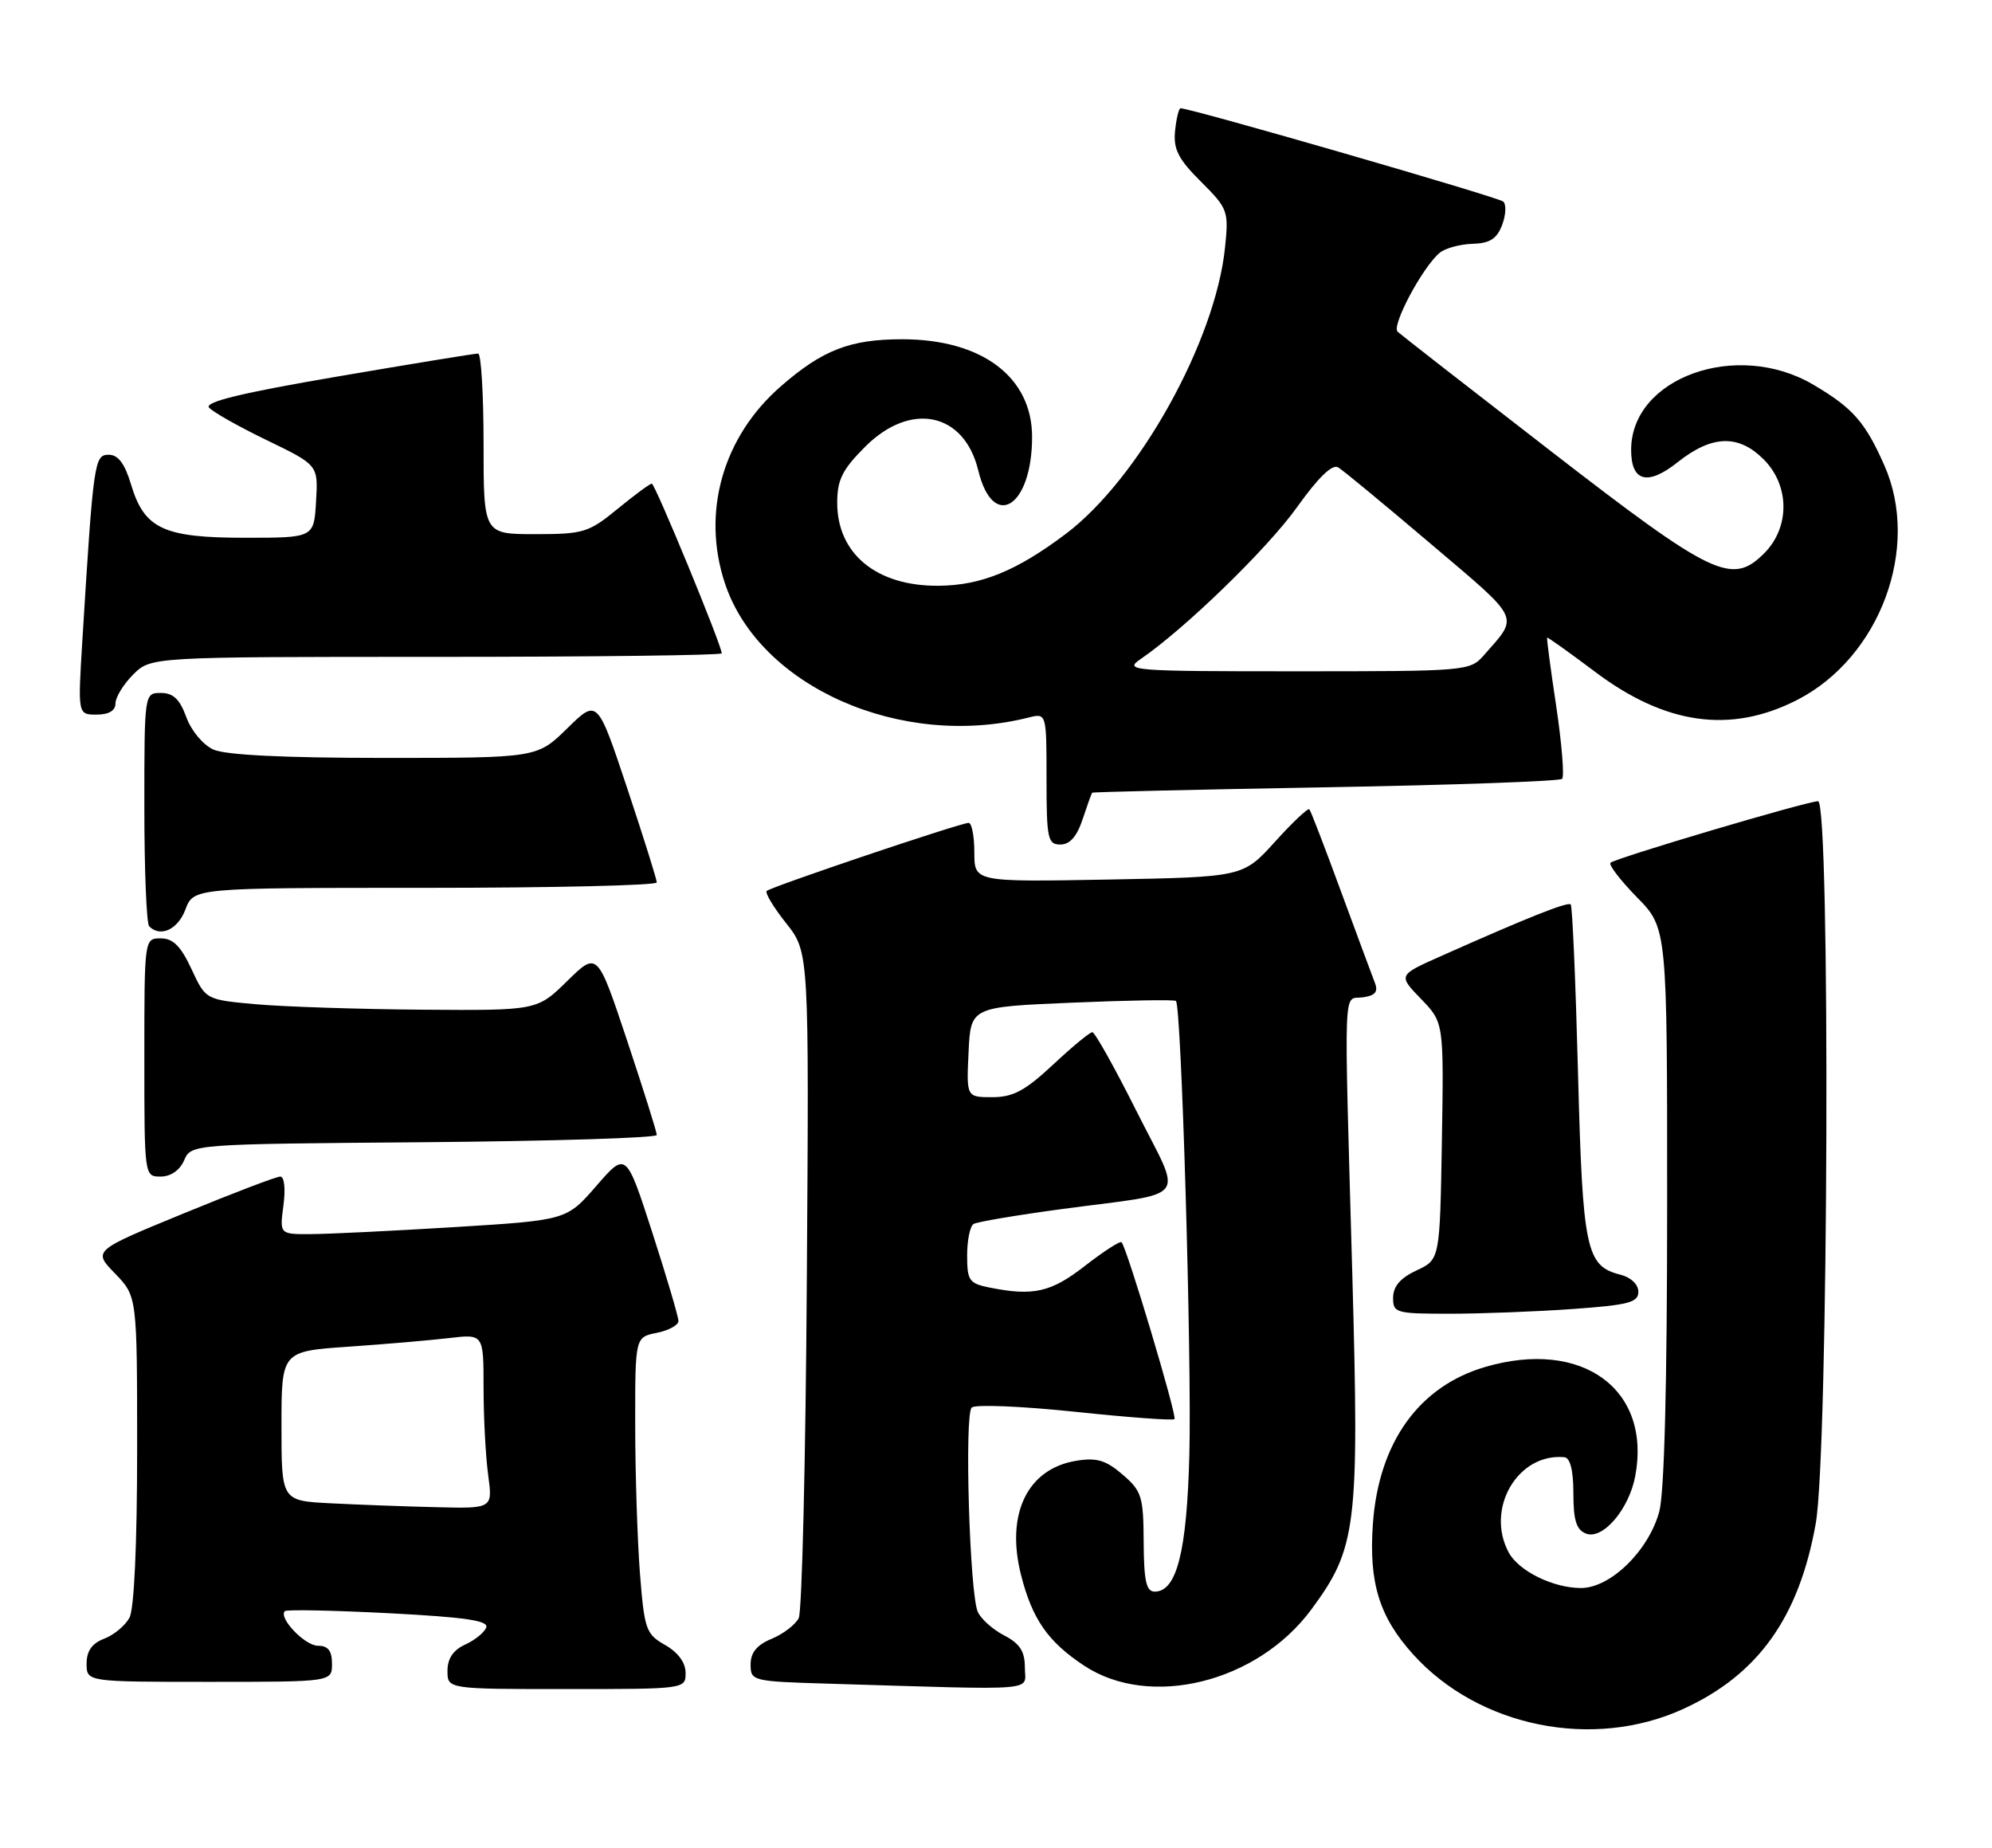 <?xml version="1.0" encoding="UTF-8" standalone="no"?>
<!DOCTYPE svg PUBLIC "-//W3C//DTD SVG 1.1//EN" "http://www.w3.org/Graphics/SVG/1.1/DTD/svg11.dtd" >
<svg xmlns="http://www.w3.org/2000/svg" xmlns:xlink="http://www.w3.org/1999/xlink" version="1.1" viewBox="0 0 276 256">
 <g >
 <path fill="currentColor"
d=" M 233.23 236.75 C 243.60 232.01 249.26 224.08 251.58 211.06 C 253.34 201.22 253.63 111.00 251.90 111.00 C 250.39 111.00 223.77 118.89 223.14 119.53 C 222.86 119.81 224.51 121.96 226.81 124.31 C 231.00 128.58 231.00 128.58 230.99 167.04 C 230.99 191.87 230.60 206.90 229.89 209.45 C 228.39 214.88 223.12 220.00 219.05 220.00 C 215.19 220.00 210.41 217.64 209.03 215.06 C 205.78 208.99 210.31 201.27 216.75 201.88 C 217.56 201.96 218.00 203.71 218.00 206.89 C 218.00 210.63 218.41 211.94 219.75 212.46 C 222.07 213.35 225.70 209.11 226.57 204.50 C 228.83 192.46 219.24 185.46 205.83 189.36 C 196.61 192.04 191.03 199.81 190.22 211.10 C 189.64 219.26 191.10 224.00 195.80 229.20 C 204.90 239.27 220.74 242.47 233.23 236.75 Z  M 94.99 231.75 C 94.99 230.33 93.94 228.91 92.15 227.89 C 89.49 226.38 89.28 225.75 88.66 217.89 C 88.31 213.27 88.01 204.04 88.01 197.38 C 88.00 185.25 88.00 185.25 91.00 184.65 C 92.65 184.32 94.00 183.58 94.00 183.01 C 94.00 182.43 92.37 176.92 90.38 170.75 C 86.75 159.54 86.75 159.54 82.63 164.29 C 78.50 169.04 78.50 169.04 63.00 170.00 C 54.47 170.52 45.53 170.96 43.12 170.97 C 38.74 171.00 38.74 171.00 39.27 167.00 C 39.58 164.69 39.40 163.00 38.83 163.00 C 38.29 163.00 32.23 165.31 25.36 168.14 C 12.87 173.27 12.87 173.27 15.94 176.43 C 19.00 179.60 19.00 179.60 19.00 200.86 C 19.00 213.94 18.59 222.89 17.94 224.11 C 17.36 225.20 15.78 226.51 14.44 227.02 C 12.74 227.67 12.00 228.72 12.00 230.48 C 12.00 233.00 12.00 233.00 29.00 233.00 C 46.00 233.00 46.00 233.00 46.00 230.50 C 46.00 228.69 45.46 228.00 44.06 228.00 C 42.24 228.00 38.54 224.13 39.47 223.20 C 39.71 222.96 46.19 223.10 53.88 223.49 C 64.46 224.04 67.74 224.52 67.37 225.47 C 67.11 226.16 65.79 227.23 64.44 227.84 C 62.79 228.60 62.00 229.77 62.00 231.48 C 62.00 234.00 62.00 234.00 78.50 234.00 C 94.95 234.00 95.00 233.99 94.99 231.75 Z  M 142.00 231.03 C 142.00 228.76 141.31 227.70 139.12 226.56 C 137.54 225.74 135.90 224.27 135.47 223.29 C 134.34 220.67 133.61 195.99 134.63 195.00 C 135.11 194.54 141.54 194.81 148.92 195.58 C 156.29 196.36 162.51 196.82 162.73 196.60 C 163.12 196.22 156.15 172.91 155.40 172.10 C 155.20 171.88 152.93 173.35 150.35 175.35 C 145.64 179.03 143.19 179.59 137.13 178.38 C 134.28 177.81 134.00 177.41 134.00 173.93 C 134.00 171.84 134.40 169.87 134.89 169.57 C 135.37 169.27 140.89 168.34 147.14 167.50 C 165.15 165.08 163.89 166.73 157.49 153.98 C 154.46 147.94 151.70 143.00 151.35 143.00 C 150.99 143.00 148.54 145.03 145.90 147.50 C 142.04 151.10 140.37 152.00 137.50 152.00 C 133.90 152.00 133.90 152.00 134.20 145.75 C 134.50 139.50 134.50 139.50 148.50 138.91 C 156.20 138.58 162.69 138.47 162.93 138.67 C 163.69 139.30 165.13 188.07 164.79 201.50 C 164.45 214.94 163.05 220.50 159.99 220.50 C 158.82 220.50 158.49 219.03 158.46 213.63 C 158.43 207.32 158.19 206.56 155.54 204.28 C 153.23 202.29 151.94 201.91 149.13 202.37 C 142.35 203.47 139.32 209.73 141.47 218.20 C 143.02 224.32 145.20 227.44 150.20 230.75 C 159.31 236.78 174.19 233.11 181.67 223.00 C 187.98 214.47 188.34 211.56 187.37 176.60 C 186.20 134.90 186.07 138.56 188.83 138.17 C 190.54 137.93 190.98 137.40 190.50 136.17 C 190.14 135.25 188.03 129.55 185.80 123.50 C 183.58 117.45 181.61 112.33 181.42 112.12 C 181.22 111.91 179.08 113.93 176.65 116.62 C 172.23 121.50 172.23 121.50 153.61 121.85 C 135.00 122.19 135.00 122.19 135.00 118.10 C 135.00 115.84 134.64 114.00 134.21 114.00 C 133.08 114.00 106.81 122.86 106.23 123.43 C 105.97 123.69 107.18 125.71 108.93 127.91 C 112.10 131.91 112.10 131.91 111.79 177.20 C 111.63 202.12 111.12 223.25 110.67 224.16 C 110.22 225.07 108.54 226.36 106.93 227.03 C 104.87 227.88 104.00 228.94 104.00 230.59 C 104.00 232.88 104.23 232.94 114.75 233.25 C 144.62 234.15 142.00 234.36 142.00 231.03 Z  M 217.85 181.35 C 225.63 180.80 227.00 180.44 227.00 178.96 C 227.00 177.94 225.97 176.96 224.51 176.59 C 219.75 175.40 219.28 173.17 218.64 148.61 C 218.31 136.01 217.86 125.53 217.63 125.30 C 217.23 124.89 211.58 127.14 199.60 132.48 C 193.71 135.10 193.71 135.10 196.88 138.38 C 200.05 141.65 200.05 141.65 199.78 158.07 C 199.50 174.50 199.50 174.50 196.27 176.00 C 194.05 177.03 193.04 178.20 193.02 179.75 C 193.00 181.89 193.37 182.00 200.85 182.00 C 205.16 182.00 212.81 181.71 217.85 181.35 Z  M 25.51 160.75 C 26.50 158.50 26.50 158.50 58.75 158.24 C 76.49 158.09 91.00 157.64 91.00 157.24 C 91.00 156.83 89.15 150.95 86.89 144.16 C 82.77 131.81 82.77 131.81 78.60 135.90 C 74.42 140.00 74.42 140.00 58.46 139.88 C 49.68 139.81 39.35 139.47 35.50 139.13 C 28.50 138.50 28.50 138.50 26.53 134.25 C 25.05 131.07 23.98 130.00 22.28 130.00 C 20.00 130.00 20.00 130.00 20.00 146.50 C 20.00 162.97 20.00 163.00 22.26 163.00 C 23.65 163.00 24.91 162.13 25.51 160.75 Z  M 25.69 126.00 C 26.83 123.00 26.83 123.00 58.91 123.00 C 76.56 123.00 91.00 122.66 91.00 122.25 C 91.00 121.84 89.15 115.95 86.89 109.16 C 82.77 96.81 82.77 96.81 78.60 100.90 C 74.42 105.00 74.42 105.00 53.26 105.00 C 39.37 105.00 31.22 104.60 29.56 103.84 C 28.14 103.20 26.48 101.21 25.81 99.34 C 24.91 96.87 24.00 96.00 22.30 96.00 C 20.00 96.00 20.00 96.00 20.00 111.83 C 20.00 120.54 20.30 127.97 20.67 128.33 C 22.23 129.90 24.64 128.78 25.69 126.00 Z  M 150.00 113.50 C 150.64 111.58 151.23 109.92 151.33 109.82 C 151.42 109.72 165.98 109.38 183.67 109.07 C 201.36 108.76 216.11 108.23 216.44 107.90 C 216.76 107.57 216.40 103.07 215.63 97.90 C 214.85 92.73 214.28 88.43 214.36 88.34 C 214.44 88.25 217.41 90.37 220.96 93.04 C 230.75 100.42 239.79 101.68 249.00 96.97 C 260.48 91.09 266.14 75.88 261.08 64.46 C 258.42 58.44 256.70 56.50 251.18 53.26 C 240.61 47.07 226.00 52.33 226.00 62.33 C 226.00 66.75 228.29 67.35 232.49 64.00 C 237.20 60.27 240.88 60.15 244.36 63.64 C 247.99 67.26 248.02 73.07 244.43 76.66 C 239.96 81.13 237.32 79.86 214.80 62.44 C 203.63 53.80 194.12 46.39 193.65 45.96 C 192.75 45.16 197.10 36.99 199.48 35.02 C 200.24 34.39 202.28 33.83 204.01 33.78 C 206.42 33.71 207.39 33.09 208.12 31.18 C 208.65 29.80 208.72 28.34 208.29 27.93 C 207.64 27.32 165.03 15.00 163.57 15.00 C 163.33 15.00 162.99 16.41 162.81 18.14 C 162.56 20.68 163.25 22.03 166.39 25.16 C 170.14 28.90 170.26 29.23 169.73 34.31 C 168.40 47.25 157.80 66.31 147.70 73.94 C 140.87 79.09 135.94 81.11 130.03 81.15 C 121.47 81.22 116.00 76.74 116.00 69.66 C 116.00 66.47 116.70 65.06 119.88 61.88 C 126.19 55.58 133.59 57.13 135.54 65.16 C 137.59 73.63 143.00 70.27 143.00 60.53 C 143.00 52.23 136.05 47.00 125.00 47.00 C 117.80 47.00 113.99 48.47 108.22 53.49 C 100.15 60.50 97.17 70.97 100.44 80.81 C 105.20 95.14 124.86 103.84 142.50 99.41 C 145.00 98.78 145.00 98.78 145.00 107.89 C 145.00 116.21 145.17 117.00 146.92 117.00 C 148.23 117.00 149.21 115.89 150.00 113.50 Z  M 16.00 97.45 C 16.00 96.60 17.10 94.80 18.45 93.45 C 20.91 91.00 20.91 91.00 60.45 91.00 C 82.20 91.00 100.00 90.78 100.00 90.51 C 100.00 89.42 90.76 67.00 90.31 67.00 C 90.05 67.00 87.91 68.58 85.57 70.50 C 81.57 73.78 80.83 74.00 74.15 74.00 C 67.00 74.00 67.00 74.00 67.00 61.50 C 67.00 54.62 66.66 48.99 66.25 48.98 C 65.84 48.97 57.07 50.40 46.78 52.16 C 33.58 54.41 28.32 55.68 28.96 56.46 C 29.46 57.06 33.07 59.10 36.98 60.99 C 44.09 64.43 44.09 64.43 43.79 69.46 C 43.50 74.50 43.50 74.50 33.96 74.50 C 22.64 74.50 19.99 73.26 18.15 67.10 C 17.28 64.21 16.37 63.00 15.06 63.00 C 13.07 63.00 12.94 63.91 11.41 88.75 C 10.78 99.00 10.78 99.00 13.39 99.00 C 15.08 99.00 16.00 98.45 16.00 97.45 Z  M 45.75 208.26 C 39.00 207.91 39.00 207.91 39.00 197.56 C 39.00 187.21 39.00 187.21 48.25 186.57 C 53.34 186.22 59.64 185.68 62.25 185.37 C 67.00 184.81 67.00 184.81 67.00 192.27 C 67.00 196.37 67.29 201.81 67.64 204.36 C 68.27 209.00 68.27 209.00 60.39 208.80 C 56.05 208.70 49.46 208.45 45.75 208.26 Z  M 158.03 91.31 C 164.14 87.14 175.60 76.02 179.69 70.29 C 182.65 66.14 184.60 64.25 185.41 64.75 C 186.10 65.16 191.90 69.96 198.32 75.41 C 210.88 86.07 210.47 85.22 205.62 90.75 C 203.68 92.97 203.29 93.00 179.60 93.00 C 156.73 93.00 155.68 92.92 158.03 91.31 Z "/>
</g>
</svg>
